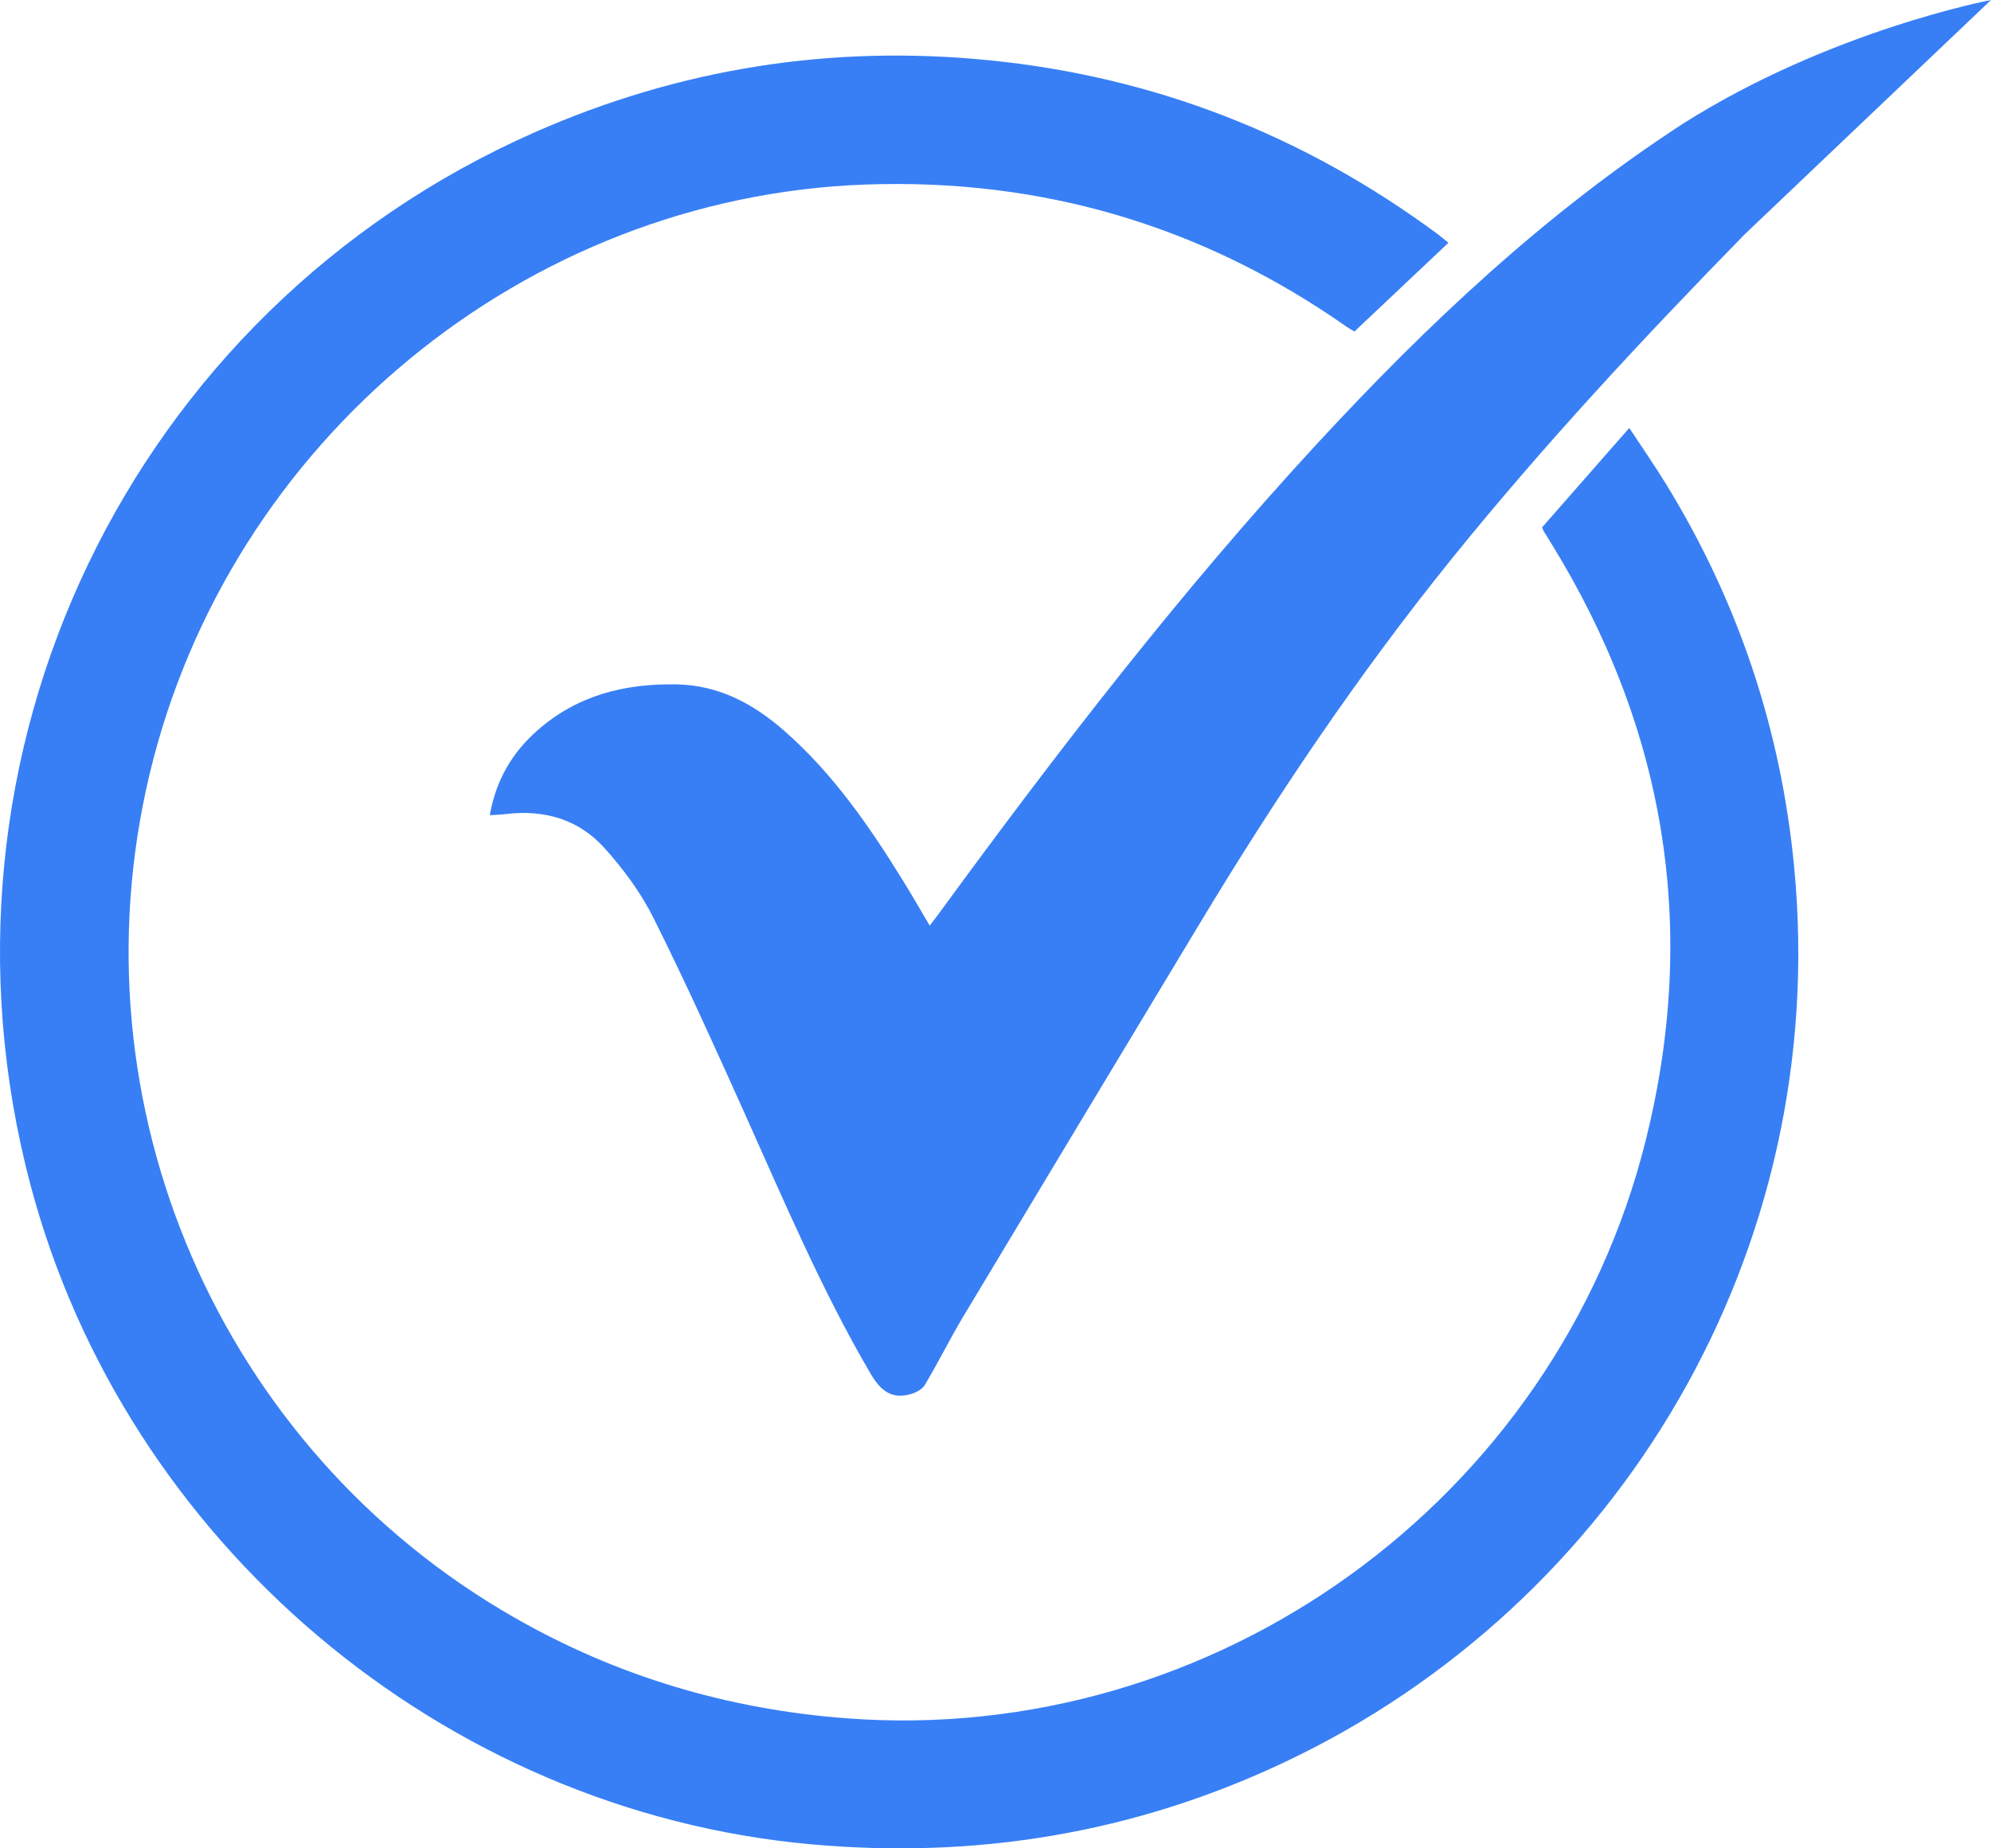 <svg width="28" height="26" viewBox="0 0 28 26" fill="none" xmlns="http://www.w3.org/2000/svg">
<path d="M20.37 3.415C19.921 3.839 19.489 4.247 19.048 4.663C19.015 4.643 18.977 4.623 18.942 4.599C16.904 3.17 14.644 2.507 12.169 2.596C7.384 2.769 3.223 6.2 2.103 10.893C0.993 15.543 3.088 20.385 7.238 22.756C8.688 23.585 10.244 24.045 11.906 24.171C17.077 24.562 21.881 21.111 23.146 16.035C23.89 13.05 23.421 10.236 21.803 7.623C21.773 7.574 21.742 7.525 21.712 7.476C21.705 7.465 21.702 7.452 21.687 7.418C22.083 6.966 22.486 6.507 22.913 6.02C23.1 6.304 23.278 6.56 23.44 6.825C24.449 8.475 25.047 10.265 25.232 12.198C25.749 17.593 22.778 22.564 18.057 24.792C15.942 25.79 13.719 26.154 11.394 25.942C6.228 25.472 1.758 21.697 0.427 16.661C-1.169 10.622 1.82 4.378 7.518 1.862C9.557 0.962 11.689 0.627 13.904 0.847C16.235 1.079 18.341 1.902 20.229 3.301C20.274 3.335 20.317 3.373 20.37 3.415Z" fill="#387FF5"/>
<path d="M18.511 6.254C16.596 8.33 14.874 10.566 13.207 12.846C13.168 12.9 13.126 12.953 13.074 13.02C12.945 12.802 12.832 12.602 12.711 12.407C12.232 11.63 11.717 10.882 11.026 10.277C10.592 9.898 10.11 9.639 9.517 9.627C8.786 9.613 8.117 9.78 7.556 10.276C7.202 10.588 6.974 10.976 6.888 11.467C6.976 11.461 7.044 11.46 7.113 11.451C7.651 11.386 8.137 11.523 8.501 11.929C8.767 12.225 9.013 12.557 9.191 12.914C9.64 13.812 10.054 14.73 10.466 15.647C11.023 16.887 11.551 18.139 12.238 19.314C12.379 19.556 12.531 19.688 12.806 19.611C12.88 19.59 12.97 19.544 13.006 19.482C13.193 19.169 13.355 18.84 13.542 18.527C14.652 16.676 15.765 14.828 16.879 12.979C17.951 11.199 19.109 9.48 20.413 7.864C21.705 6.263 23.103 4.763 24.536 3.296L28 0C28 0 25.733 0.429 23.663 1.743C21.733 2.998 20.069 4.566 18.511 6.254Z" fill="#387FF5"/>
</svg>
